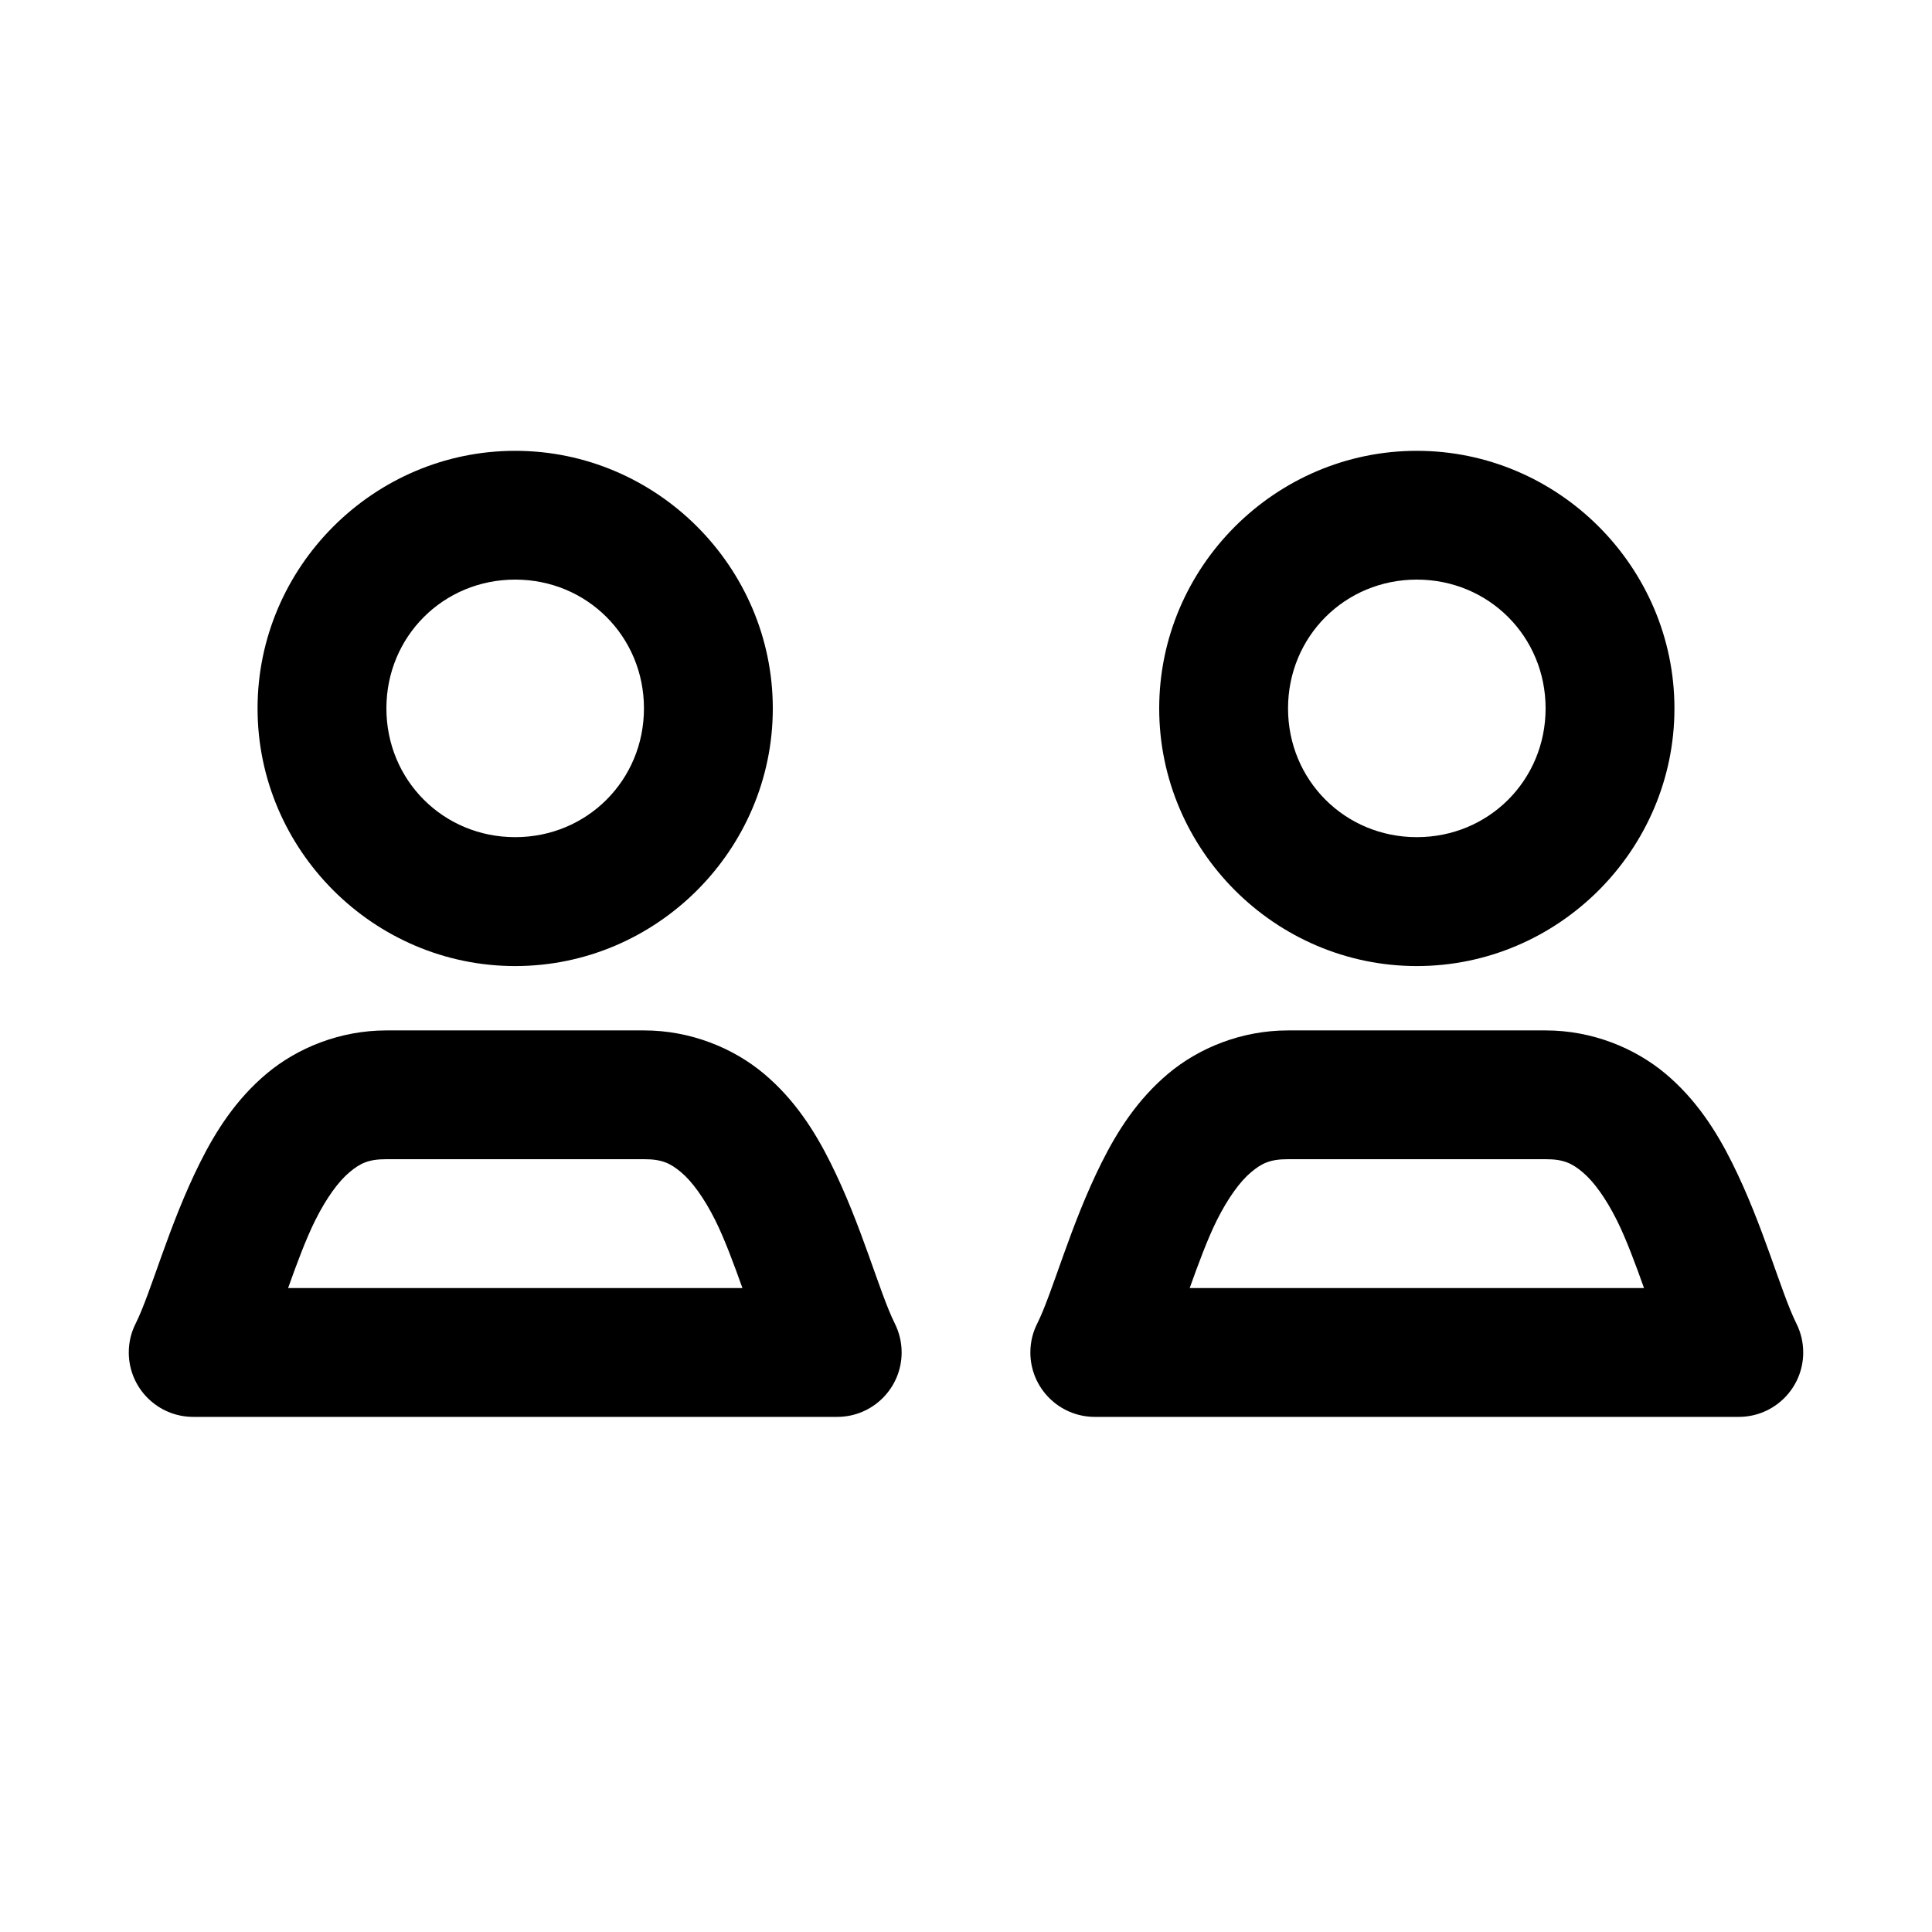 <!-- Generated by IcoMoon.io -->
<svg version="1.1" xmlns="http://www.w3.org/2000/svg" width="32" height="32" viewBox="0 0 32 32">
<title>team</title>
<path d="M6.4 17.067c-0.77 0-1.477 0.29-1.985 0.717s-0.842 0.952-1.102 1.473c-0.521 1.042-0.807 2.146-1.067 2.667-0.071 0.139-0.113 0.303-0.113 0.477 0 0.589 0.478 1.067 1.067 1.067h10.667c0.589-0 1.067-0.478 1.067-1.067 0-0.174-0.042-0.338-0.115-0.483l0.003 0.006c-0.26-0.52-0.546-1.625-1.067-2.667-0.26-0.521-0.594-1.047-1.102-1.473s-1.215-0.717-1.985-0.717h-4.267zM6.4 19.2h4.267c0.296 0 0.434 0.065 0.615 0.217s0.381 0.426 0.565 0.794c0.155 0.31 0.313 0.74 0.45 1.123h-7.525c0.136-0.383 0.295-0.813 0.45-1.123 0.184-0.368 0.384-0.642 0.565-0.794s0.318-0.217 0.615-0.217z"></path>
<path d="M8.533 7.467c-2.344 0-4.267 1.923-4.267 4.267s1.923 4.267 4.267 4.267c2.344 0 4.267-1.923 4.267-4.267s-1.923-4.267-4.267-4.267zM8.533 9.6c1.191 0 2.133 0.943 2.133 2.133s-0.943 2.133-2.133 2.133c-1.191 0-2.133-0.943-2.133-2.133s0.942-2.133 2.133-2.133z"></path>
<path d="M21.333 17.067c-0.77 0-1.477 0.29-1.985 0.717s-0.842 0.952-1.102 1.473c-0.521 1.042-0.807 2.146-1.067 2.667-0.071 0.139-0.113 0.303-0.113 0.477 0 0.589 0.478 1.067 1.067 1.067h10.667c0.589-0 1.067-0.478 1.067-1.067 0-0.174-0.042-0.338-0.115-0.483l0.003 0.006c-0.26-0.52-0.546-1.625-1.067-2.667-0.26-0.521-0.594-1.047-1.102-1.473s-1.215-0.717-1.985-0.717h-4.267zM21.333 19.2h4.267c0.296 0 0.434 0.065 0.615 0.217s0.381 0.426 0.565 0.794c0.155 0.31 0.314 0.74 0.45 1.123h-7.525c0.137-0.383 0.295-0.813 0.45-1.123 0.184-0.368 0.384-0.642 0.565-0.794s0.318-0.217 0.615-0.217z"></path>
<path d="M23.467 7.467c-2.344 0-4.267 1.923-4.267 4.267s1.923 4.267 4.267 4.267c2.344 0 4.267-1.923 4.267-4.267s-1.923-4.267-4.267-4.267zM23.467 9.6c1.191 0 2.133 0.943 2.133 2.133s-0.942 2.133-2.133 2.133c-1.191 0-2.133-0.943-2.133-2.133s0.942-2.133 2.133-2.133z"></path>
</svg>
